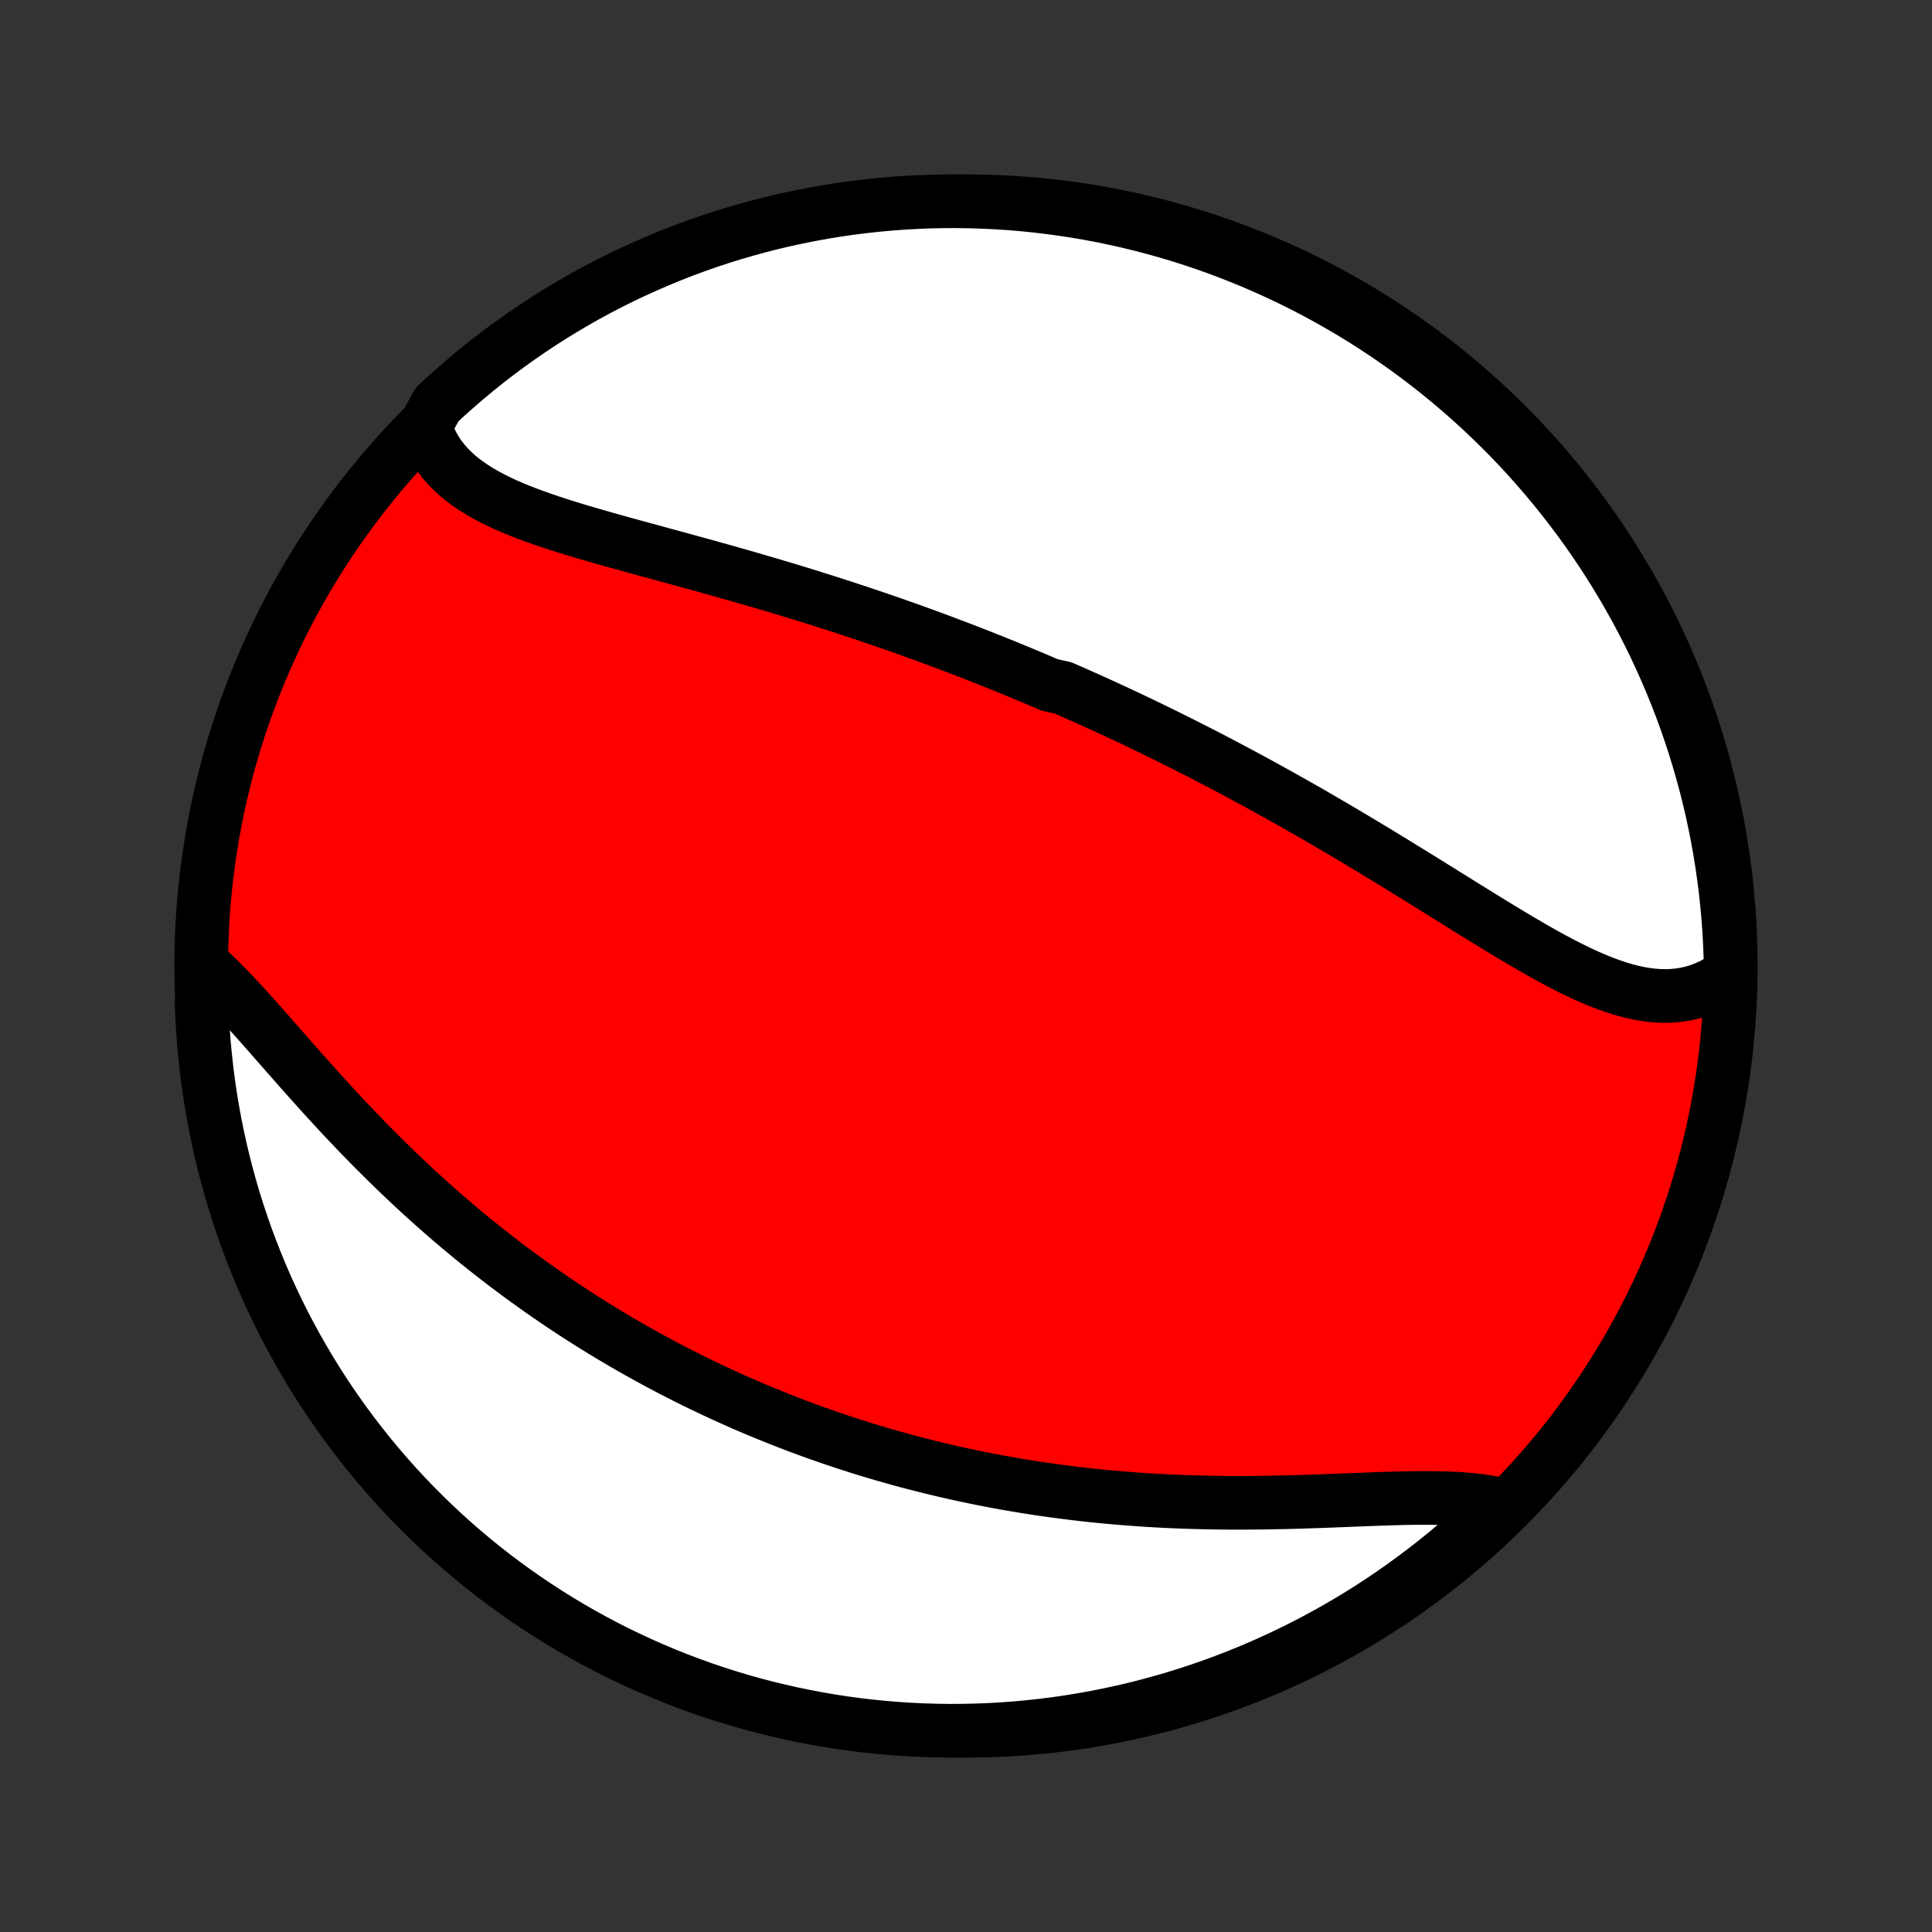 <?xml version="1.0" encoding="utf-8" standalone="no"?>
<!DOCTYPE svg PUBLIC "-//W3C//DTD SVG 1.1//EN"
  "http://www.w3.org/Graphics/SVG/1.1/DTD/svg11.dtd">
<!-- Created with matplotlib (http://matplotlib.org/) -->
<svg height="72pt" version="1.1" viewBox="0 0 72 72" width="72pt" xmlns="http://www.w3.org/2000/svg" xmlns:xlink="http://www.w3.org/1999/xlink">
 <rect x="0" y="0" width="72" height="72" fill="#333333" stroke="none"/>
 <defs>
  <style type="text/css">
*{stroke-linecap:butt;stroke-linejoin:round;}
  </style>
 </defs>
 <g id="figure_1">
  <g id="patch_1">
   <path d="
M0 72
L72 72
L72 0
L0 0
z
" style="fill:none;"/>
  </g>
  <g id="axes_1">
   <g id="PatchCollection_1">
    <defs>
     <path d="
M36 -7.5
C43.558 -7.5 50.808 -10.503 56.153 -15.848
C61.497 -21.192 64.5 -28.442 64.5 -36
C64.5 -43.558 61.497 -50.808 56.153 -56.153
C50.808 -61.497 43.558 -64.5 36 -64.5
C28.442 -64.5 21.192 -61.497 15.848 -56.153
C10.503 -50.808 7.5 -43.558 7.5 -36
C7.5 -28.442 10.503 -21.192 15.848 -15.848
C21.192 -10.503 28.442 -7.5 36 -7.5
z
" id="C0_0_a811fe30f3"/>
     <path d="
M15.839 -56.108
L15.919 -55.868
L16.012 -55.637
L16.121 -55.416
L16.243 -55.204
L16.379 -55.002
L16.528 -54.808
L16.689 -54.623
L16.863 -54.447
L17.047 -54.279
L17.243 -54.119
L17.448 -53.966
L17.664 -53.82
L17.888 -53.681
L18.121 -53.548
L18.361 -53.42
L18.609 -53.298
L18.863 -53.18
L19.124 -53.067
L19.39 -52.958
L19.662 -52.853
L19.938 -52.751
L20.218 -52.652
L20.502 -52.555
L20.789 -52.461
L21.079 -52.369
L21.372 -52.278
L21.667 -52.19
L21.964 -52.102
L22.263 -52.016
L22.563 -51.93
L22.863 -51.846
L23.165 -51.762
L23.467 -51.679
L23.77 -51.596
L24.073 -51.513
L24.375 -51.431
L24.678 -51.348
L24.98 -51.266
L25.282 -51.184
L25.583 -51.101
L25.884 -51.019
L26.183 -50.936
L26.482 -50.853
L26.779 -50.77
L27.076 -50.687
L27.371 -50.603
L27.665 -50.519
L27.958 -50.435
L28.25 -50.35
L28.54 -50.265
L28.829 -50.18
L29.117 -50.094
L29.403 -50.008
L29.688 -49.921
L29.971 -49.834
L30.253 -49.746
L30.533 -49.658
L30.812 -49.57
L31.09 -49.481
L31.366 -49.392
L31.641 -49.302
L31.914 -49.212
L32.186 -49.121
L32.457 -49.03
L32.726 -48.938
L32.994 -48.846
L33.261 -48.754
L33.527 -48.66
L33.791 -48.567
L34.054 -48.473
L34.316 -48.378
L34.577 -48.283
L34.837 -48.187
L35.095 -48.091
L35.353 -47.994
L35.61 -47.897
L35.865 -47.799
L36.12 -47.701
L36.374 -47.602
L36.628 -47.502
L36.88 -47.402
L37.132 -47.301
L37.383 -47.2
L37.633 -47.098
L37.883 -46.995
L38.132 -46.892
L38.38 -46.788
L38.628 -46.683
L38.876 -46.578
L39.123 -46.472
L39.616 -46.365
L39.862 -46.257
L40.108 -46.149
L40.353 -46.039
L40.599 -45.929
L40.844 -45.819
L41.089 -45.707
L41.334 -45.594
L41.579 -45.481
L41.824 -45.366
L42.069 -45.251
L42.315 -45.135
L42.56 -45.018
L42.805 -44.899
L43.051 -44.78
L43.297 -44.66
L43.543 -44.539
L43.789 -44.416
L44.036 -44.293
L44.283 -44.168
L44.531 -44.042
L44.779 -43.916
L45.027 -43.788
L45.276 -43.658
L45.525 -43.528
L45.775 -43.396
L46.026 -43.263
L46.277 -43.129
L46.528 -42.993
L46.781 -42.857
L47.033 -42.718
L47.287 -42.579
L47.541 -42.438
L47.796 -42.296
L48.052 -42.152
L48.309 -42.008
L48.566 -41.861
L48.824 -41.714
L49.082 -41.565
L49.342 -41.414
L49.602 -41.262
L49.863 -41.109
L50.125 -40.955
L50.387 -40.799
L50.65 -40.642
L50.914 -40.483
L51.179 -40.324
L51.444 -40.163
L51.71 -40.001
L51.977 -39.838
L52.244 -39.673
L52.512 -39.508
L52.781 -39.343
L53.05 -39.176
L53.319 -39.008
L53.589 -38.841
L53.859 -38.672
L54.13 -38.504
L54.401 -38.335
L54.672 -38.166
L54.944 -37.998
L55.215 -37.83
L55.487 -37.662
L55.759 -37.496
L56.031 -37.331
L56.302 -37.167
L56.574 -37.005
L56.845 -36.846
L57.116 -36.688
L57.386 -36.534
L57.656 -36.383
L57.926 -36.236
L58.195 -36.094
L58.464 -35.956
L58.731 -35.824
L58.998 -35.697
L59.264 -35.577
L59.529 -35.465
L59.794 -35.36
L60.057 -35.264
L60.319 -35.176
L60.58 -35.099
L60.839 -35.033
L61.097 -34.977
L61.354 -34.934
L61.609 -34.903
L61.862 -34.886
L62.113 -34.882
L62.362 -34.893
L62.609 -34.919
L62.853 -34.96
L63.094 -35.017
L63.333 -35.09
L63.568 -35.18
L63.8 -35.286
L64.028 -35.409
L64.251 -35.549
L64.471 -35.705
L64.498 -35.878
L64.487 -36.375
L64.467 -36.873
L64.439 -37.37
L64.402 -37.866
L64.356 -38.362
L64.302 -38.858
L64.239 -39.352
L64.168 -39.846
L64.088 -40.338
L63.999 -40.829
L63.902 -41.318
L63.797 -41.806
L63.683 -42.292
L63.56 -42.776
L63.429 -43.258
L63.29 -43.738
L63.143 -44.216
L62.987 -44.691
L62.823 -45.163
L62.651 -45.633
L62.47 -46.099
L62.282 -46.563
L62.085 -47.023
L61.881 -47.48
L61.669 -47.934
L61.449 -48.384
L61.221 -48.83
L60.986 -49.272
L60.742 -49.71
L60.492 -50.144
L60.234 -50.574
L59.968 -50.999
L59.696 -51.42
L59.416 -51.836
L59.129 -52.247
L58.834 -52.653
L58.533 -53.054
L58.225 -53.45
L57.91 -53.841
L57.589 -54.226
L57.261 -54.605
L56.927 -54.979
L56.586 -55.348
L56.239 -55.71
L55.885 -56.066
L55.526 -56.416
L55.161 -56.76
L54.79 -57.098
L54.413 -57.429
L54.03 -57.754
L53.642 -58.072
L53.249 -58.383
L52.85 -58.688
L52.447 -58.985
L52.038 -59.276
L51.624 -59.559
L51.206 -59.836
L50.783 -60.105
L50.355 -60.366
L49.924 -60.62
L49.487 -60.867
L49.047 -61.106
L48.603 -61.338
L48.155 -61.562
L47.703 -61.778
L47.248 -61.986
L46.789 -62.187
L46.327 -62.379
L45.862 -62.563
L45.394 -62.739
L44.923 -62.907
L44.449 -63.067
L43.973 -63.219
L43.494 -63.362
L43.013 -63.497
L42.53 -63.624
L42.045 -63.742
L41.558 -63.852
L41.069 -63.953
L40.579 -64.046
L40.087 -64.13
L39.594 -64.205
L39.1 -64.272
L38.605 -64.331
L38.11 -64.381
L37.613 -64.422
L37.117 -64.454
L36.619 -64.478
L36.122 -64.493
L35.625 -64.5
L35.127 -64.498
L34.63 -64.487
L34.134 -64.467
L33.638 -64.439
L33.142 -64.402
L32.648 -64.356
L32.154 -64.302
L31.662 -64.239
L31.171 -64.168
L30.682 -64.088
L30.194 -63.999
L29.708 -63.902
L29.224 -63.797
L28.741 -63.683
L28.262 -63.56
L27.784 -63.429
L27.309 -63.29
L26.837 -63.143
L26.367 -62.987
L25.901 -62.823
L25.437 -62.651
L24.977 -62.47
L24.52 -62.282
L24.066 -62.085
L23.616 -61.881
L23.17 -61.669
L22.728 -61.449
L22.29 -61.221
L21.856 -60.986
L21.426 -60.742
L21.001 -60.492
L20.58 -60.234
L20.164 -59.968
L19.753 -59.696
L19.347 -59.416
L18.946 -59.129
L18.55 -58.834
L18.159 -58.533
L17.774 -58.225
L17.395 -57.91
L17.021 -57.589
L16.652 -57.261
L16.29 -56.927
z
" id="C0_1_d24bff2e5d"/>
     <path d="
M7.686 -35.933
L7.902 -35.734
L8.119 -35.526
L8.337 -35.309
L8.556 -35.084
L8.777 -34.852
L8.998 -34.614
L9.221 -34.37
L9.445 -34.121
L9.671 -33.868
L9.899 -33.611
L10.127 -33.351
L10.358 -33.088
L10.59 -32.824
L10.823 -32.558
L11.059 -32.291
L11.295 -32.023
L11.533 -31.756
L11.773 -31.488
L12.014 -31.221
L12.257 -30.955
L12.5 -30.69
L12.745 -30.426
L12.992 -30.165
L13.239 -29.904
L13.488 -29.646
L13.737 -29.39
L13.987 -29.137
L14.239 -28.886
L14.491 -28.637
L14.744 -28.392
L14.997 -28.149
L15.252 -27.909
L15.506 -27.671
L15.762 -27.437
L16.017 -27.206
L16.274 -26.978
L16.53 -26.753
L16.787 -26.53
L17.044 -26.311
L17.302 -26.096
L17.559 -25.883
L17.817 -25.673
L18.075 -25.466
L18.334 -25.263
L18.592 -25.062
L18.85 -24.864
L19.109 -24.67
L19.367 -24.478
L19.626 -24.289
L19.885 -24.103
L20.143 -23.92
L20.402 -23.739
L20.661 -23.562
L20.919 -23.387
L21.178 -23.215
L21.437 -23.045
L21.696 -22.878
L21.955 -22.714
L22.214 -22.552
L22.473 -22.393
L22.733 -22.236
L22.992 -22.081
L23.252 -21.929
L23.511 -21.779
L23.771 -21.632
L24.031 -21.487
L24.291 -21.344
L24.552 -21.203
L24.813 -21.064
L25.074 -20.927
L25.336 -20.793
L25.598 -20.661
L25.86 -20.53
L26.123 -20.402
L26.386 -20.276
L26.65 -20.151
L26.914 -20.029
L27.179 -19.908
L27.444 -19.789
L27.71 -19.672
L27.977 -19.557
L28.245 -19.444
L28.513 -19.333
L28.782 -19.223
L29.052 -19.115
L29.323 -19.009
L29.595 -18.904
L29.867 -18.802
L30.141 -18.701
L30.416 -18.602
L30.692 -18.504
L30.969 -18.408
L31.247 -18.314
L31.527 -18.221
L31.808 -18.131
L32.09 -18.041
L32.373 -17.954
L32.658 -17.868
L32.944 -17.784
L33.232 -17.702
L33.521 -17.621
L33.812 -17.542
L34.105 -17.465
L34.399 -17.39
L34.695 -17.316
L34.992 -17.244
L35.292 -17.174
L35.593 -17.105
L35.896 -17.039
L36.201 -16.974
L36.508 -16.911
L36.817 -16.85
L37.127 -16.791
L37.44 -16.733
L37.755 -16.678
L38.072 -16.625
L38.391 -16.573
L38.712 -16.524
L39.035 -16.477
L39.36 -16.432
L39.687 -16.389
L40.017 -16.348
L40.348 -16.309
L40.682 -16.272
L41.017 -16.238
L41.355 -16.206
L41.695 -16.176
L42.037 -16.148
L42.38 -16.123
L42.726 -16.099
L43.074 -16.079
L43.423 -16.06
L43.774 -16.044
L44.127 -16.03
L44.481 -16.019
L44.837 -16.01
L45.194 -16.003
L45.552 -15.998
L45.912 -15.995
L46.272 -15.995
L46.633 -15.997
L46.995 -16
L47.357 -16.006
L47.72 -16.013
L48.082 -16.021
L48.444 -16.031
L48.806 -16.043
L49.167 -16.055
L49.527 -16.068
L49.886 -16.082
L50.243 -16.096
L50.598 -16.11
L50.951 -16.124
L51.301 -16.137
L51.648 -16.149
L51.992 -16.159
L52.331 -16.168
L52.667 -16.174
L52.997 -16.176
L53.323 -16.176
L53.643 -16.171
L53.957 -16.162
L54.264 -16.148
L54.565 -16.128
L54.858 -16.101
L55.143 -16.068
L55.42 -16.027
L55.689 -15.979
L55.731 -15.921
L55.369 -15.434
L55.001 -15.093
L54.627 -14.758
L54.248 -14.43
L53.863 -14.108
L53.473 -13.793
L53.077 -13.485
L52.676 -13.183
L52.27 -12.888
L51.86 -12.601
L51.444 -12.32
L51.024 -12.047
L50.599 -11.781
L50.169 -11.523
L49.736 -11.272
L49.298 -11.028
L48.856 -10.792
L48.41 -10.564
L47.96 -10.344
L47.507 -10.131
L47.05 -9.926
L46.59 -9.729
L46.127 -9.541
L45.66 -9.36
L45.191 -9.187
L44.718 -9.023
L44.243 -8.866
L43.766 -8.718
L43.286 -8.579
L42.804 -8.447
L42.32 -8.324
L41.834 -8.21
L41.347 -8.104
L40.857 -8.006
L40.366 -7.917
L39.874 -7.836
L39.381 -7.765
L38.886 -7.701
L38.391 -7.647
L37.895 -7.6
L37.399 -7.563
L36.901 -7.534
L36.404 -7.514
L35.907 -7.503
L35.41 -7.5
L34.912 -7.506
L34.415 -7.521
L33.919 -7.544
L33.423 -7.576
L32.928 -7.617
L32.434 -7.666
L31.941 -7.724
L31.45 -7.79
L30.959 -7.866
L30.471 -7.949
L29.983 -8.042
L29.498 -8.142
L29.015 -8.252
L28.534 -8.369
L28.055 -8.495
L27.578 -8.63
L27.105 -8.773
L26.633 -8.924
L26.165 -9.083
L25.7 -9.251
L25.237 -9.426
L24.779 -9.61
L24.323 -9.802
L23.871 -10.002
L23.423 -10.21
L22.978 -10.425
L22.538 -10.649
L22.102 -10.88
L21.669 -11.119
L21.242 -11.365
L20.818 -11.619
L20.4 -11.88
L19.986 -12.149
L19.577 -12.425
L19.173 -12.708
L18.774 -12.998
L18.38 -13.295
L17.992 -13.599
L17.609 -13.91
L17.232 -14.228
L16.861 -14.552
L16.495 -14.883
L16.135 -15.22
L15.782 -15.564
L15.434 -15.913
L15.093 -16.269
L14.758 -16.631
L14.43 -16.999
L14.108 -17.373
L13.793 -17.752
L13.485 -18.137
L13.183 -18.527
L12.888 -18.923
L12.601 -19.324
L12.32 -19.73
L12.047 -20.14
L11.781 -20.556
L11.523 -20.976
L11.272 -21.401
L11.028 -21.831
L10.792 -22.265
L10.564 -22.702
L10.344 -23.144
L10.131 -23.59
L9.926 -24.04
L9.729 -24.493
L9.541 -24.95
L9.36 -25.41
L9.187 -25.873
L9.023 -26.34
L8.866 -26.809
L8.718 -27.282
L8.579 -27.756
L8.447 -28.234
L8.324 -28.714
L8.21 -29.196
L8.104 -29.68
L8.006 -30.166
L7.917 -30.653
L7.836 -31.143
L7.765 -31.634
L7.701 -32.126
L7.647 -32.619
L7.6 -33.114
L7.563 -33.609
L7.534 -34.105
L7.514 -34.601
z
" id="C0_2_1bf52b666a"/>
    </defs>
    <g clip-path="url(#p1bffca34e9)">
     <use style="fill:#ff0000;stroke:#000000;stroke-width:2.0;" x="0.0" xlink:href="#C0_0_a811fe30f3" y="72.0"/>
    </g>
    <g clip-path="url(#p1bffca34e9)">
     <use style="fill:#ffffff;stroke:#000000;stroke-width:2.0;" x="0.0" xlink:href="#C0_1_d24bff2e5d" y="72.0"/>
    </g>
    <g clip-path="url(#p1bffca34e9)">
     <use style="fill:#ffffff;stroke:#000000;stroke-width:2.0;" x="0.0" xlink:href="#C0_2_1bf52b666a" y="72.0"/>
    </g>
   </g>
  </g>
 </g>
 <defs>
  <clipPath id="p1bffca34e9">
   <rect height="72.0" width="72.0" x="0.0" y="0.0"/>
  </clipPath>
 </defs>
</svg>
